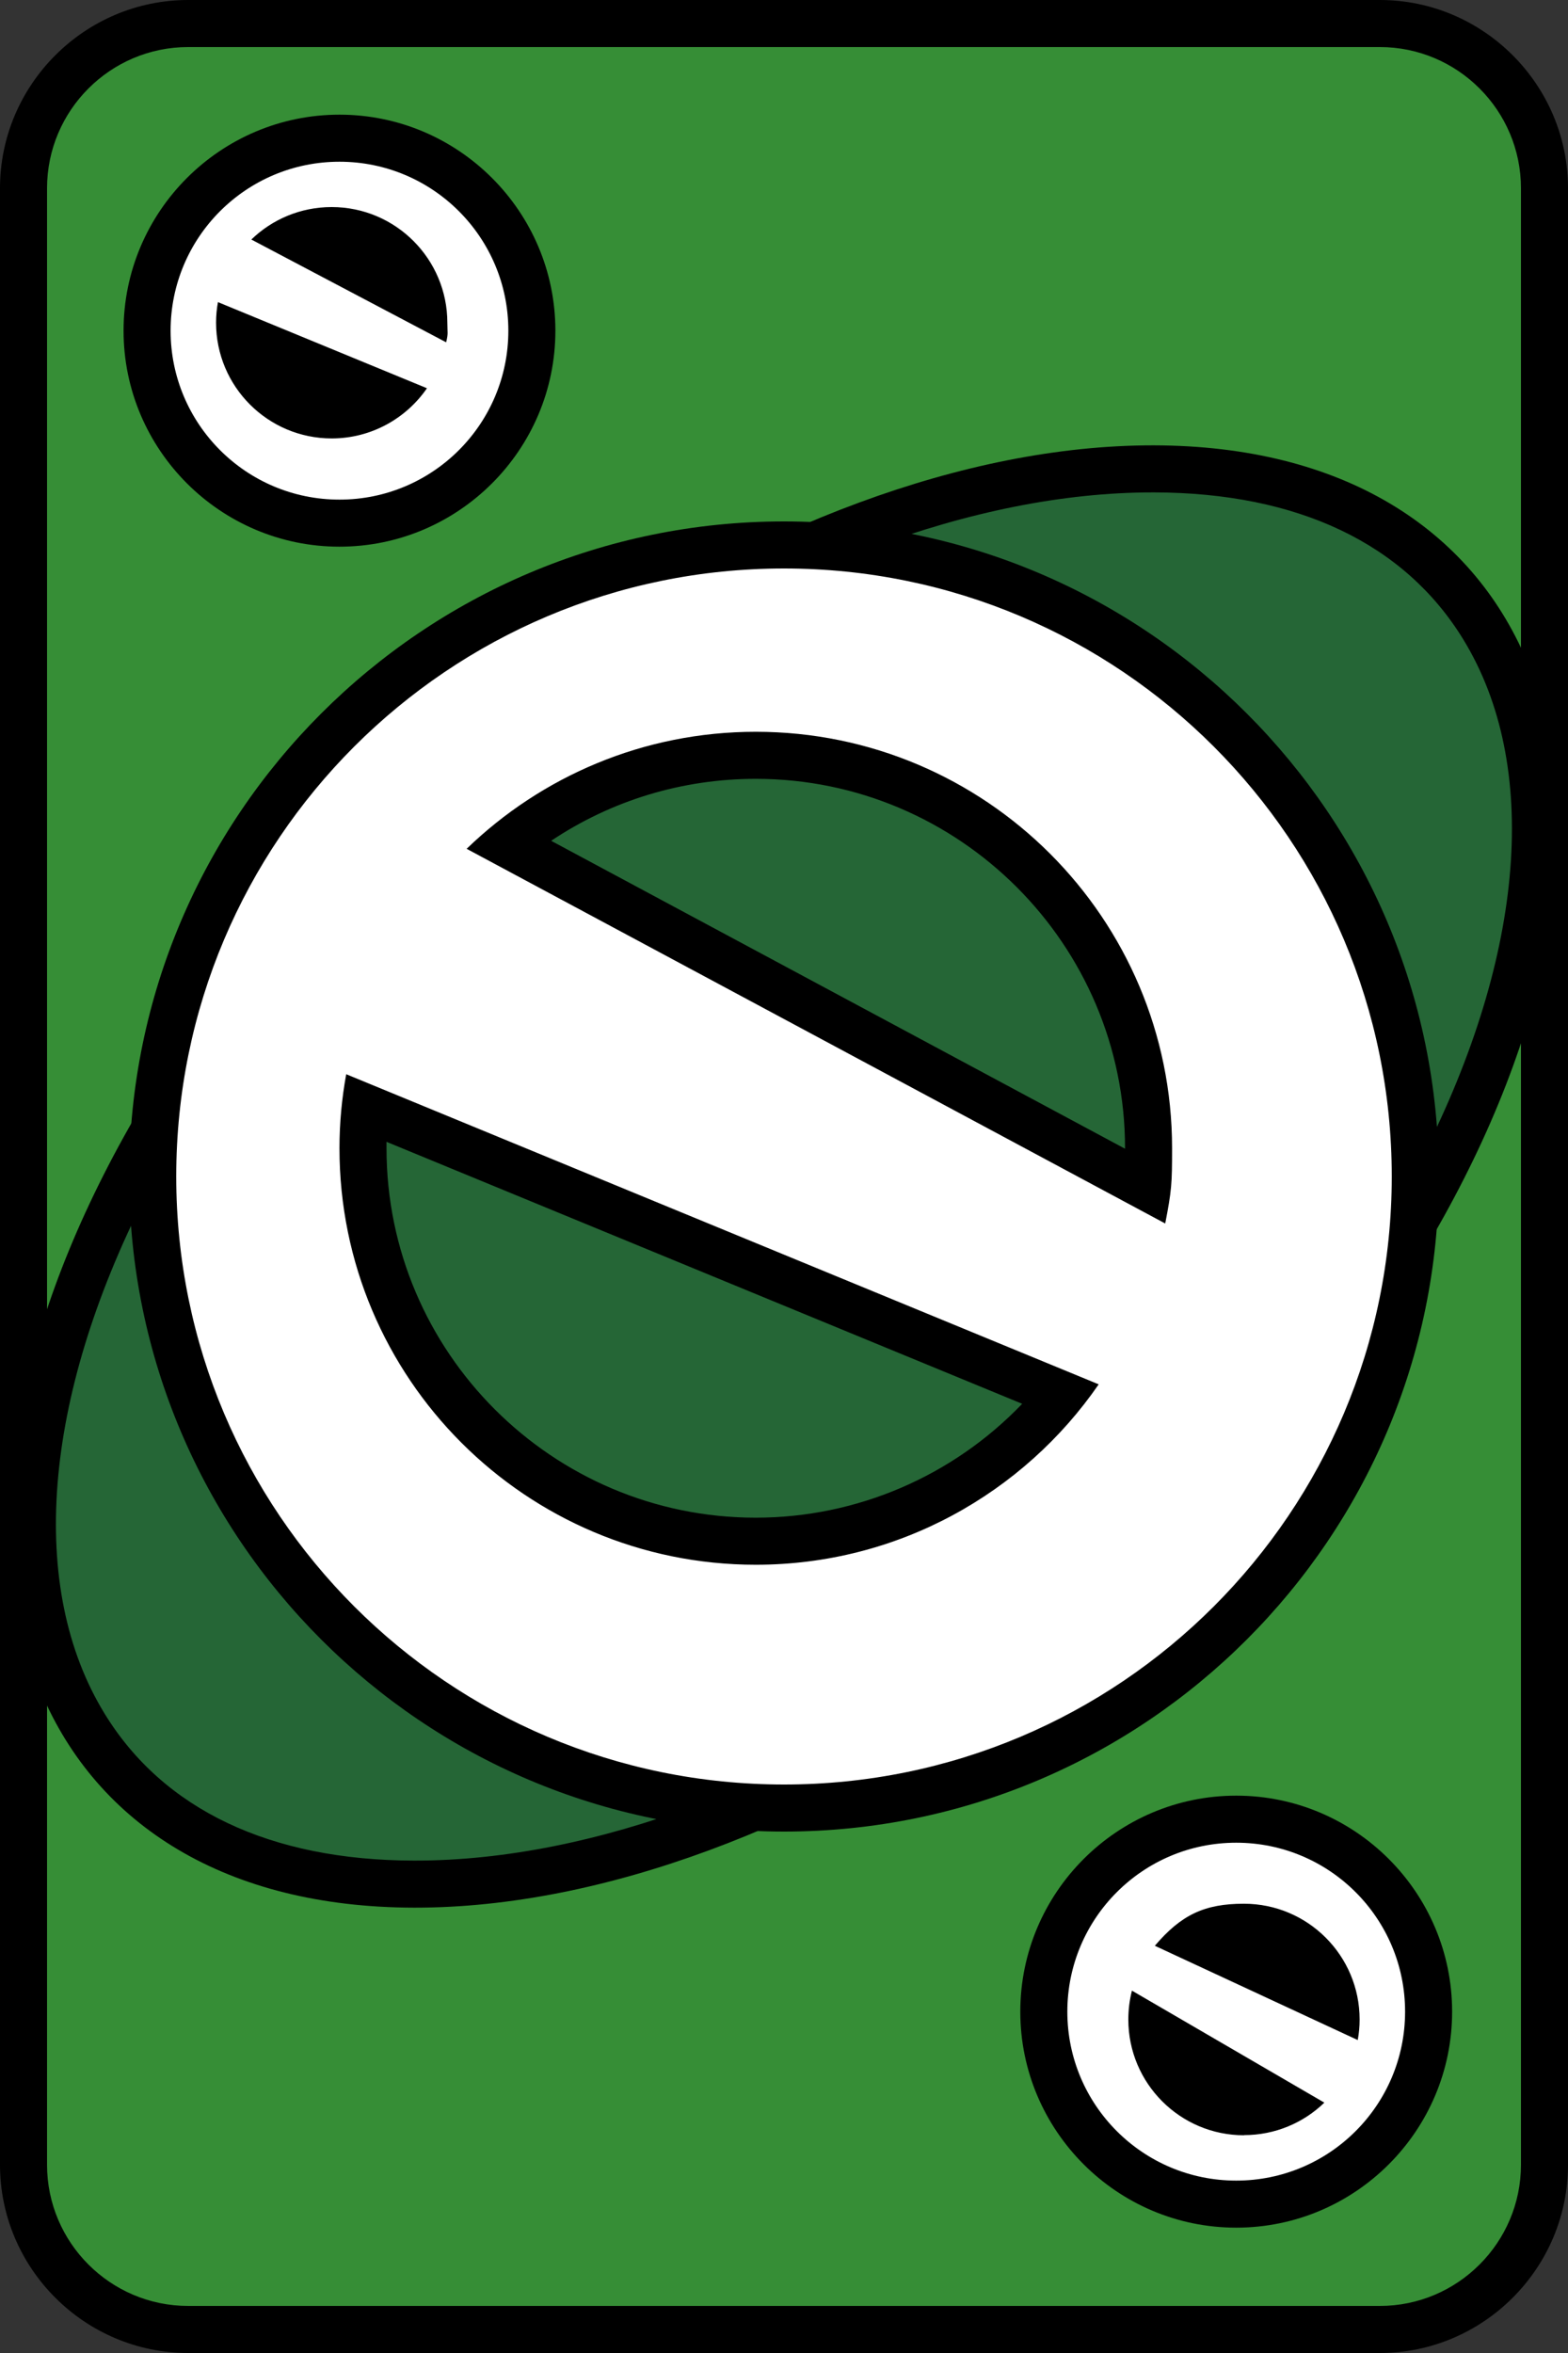 <?xml version="1.0" encoding="UTF-8"?>
<svg xmlns="http://www.w3.org/2000/svg" viewBox="0 0 100 150">
  <rect x="0" y="0" width="100" height="150" fill="#333333" stroke="none"/>
  <defs>
    <style>
      .cls-1 {
        fill: #256636;
      }

      .cls-2 {
        fill: #fff;
      }

      .cls-3 {
        fill: #368e36;
      }
    </style>
  </defs>
  <g id="Calque_3" data-name="Calque 3">
    <g>
      <rect class="cls-3" x="1.5" y="1.5" width="97" height="147" rx="10.5" ry="10.5"/>
      <path d="M88,3c4.96,0,9,4.04,9,9v126c0,4.96-4.04,9-9,9H12c-4.96,0-9-4.04-9-9V12C3,7.04,7.04,3,12,3h76M88,0H12C5.4,0,0,5.4,0,12v126c0,6.6,5.4,12,12,12h76c6.6,0,12-5.4,12-12V12c0-6.6-5.4-12-12-12h0Z"/>
    </g>
  </g>
  <g id="Calque_1" data-name="Calque 1">
    <g>
      <path class="cls-1" d="M26.39,120.11c-9.7-.02-16.96-3.51-20.99-10.09-5.19-8.46-4.26-21.02,2.55-34.45,12.76-25.19,42.18-45.68,65.57-45.68h.1c9.7.02,16.96,3.51,20.99,10.09,5.19,8.46,4.26,21.02-2.55,34.45-12.76,25.19-42.18,45.68-65.57,45.68h-.1Z"/>
      <path d="M73.51,31.39h.1c9.15.02,15.97,3.26,19.71,9.37,4.91,8.01,3.96,20.04-2.61,32.99-12.53,24.73-41.35,44.86-64.23,44.86h-.1c-9.15-.02-15.97-3.26-19.71-9.37-4.91-8.01-3.96-20.04,2.61-32.99,12.53-24.73,41.35-44.86,64.23-44.86M73.51,28.39c-23.95,0-53.88,20.8-66.9,46.5-13.04,25.74-4.19,46.66,19.77,46.72.04,0,.07,0,.1,0,23.95,0,53.88-20.8,66.9-46.5,13.04-25.74,4.19-46.66-19.77-46.72-.04,0-.07,0-.1,0h0Z"/>
    </g>
  </g>
  <g id="Calque_2" data-name="Calque 2">
    <g>
      <path class="cls-2" d="M50,115.26c-22.2,0-40.26-18.06-40.26-40.26s18.06-40.26,40.26-40.26,40.26,18.06,40.26,40.26-18.06,40.26-40.26,40.26ZM23.29,70.6c-.09.87-.14,1.74-.14,2.6,0,13.81,11.24,25.05,25.05,25.05,7.61,0,14.77-3.46,19.51-9.35l-44.42-18.3ZM73.17,75.7c.07-.67.07-1.3.07-2.5,0-13.81-11.24-25.05-25.05-25.05-5.83,0-11.38,1.99-15.84,5.66l40.82,21.89Z"/>
      <path d="M50,36.24c21.41,0,38.76,17.35,38.76,38.76s-17.35,38.76-38.76,38.76S11.24,96.41,11.24,75s17.35-38.76,38.76-38.76M74.31,78.01c.41-2.12.44-2.52.44-4.81,0-14.66-11.89-26.55-26.55-26.55-7.17,0-13.67,2.85-18.44,7.46l44.56,23.89M48.2,99.75c9.07,0,17.08-4.56,21.87-11.5l-47.99-19.77c-.28,1.53-.43,3.11-.43,4.72,0,14.66,11.89,26.55,26.55,26.55M50,33.24c-23.03,0-41.76,18.73-41.76,41.76s18.73,41.76,41.76,41.76,41.76-18.73,41.76-41.76-18.73-41.76-41.76-41.76h0ZM35.15,53.6c3.84-2.57,8.35-3.95,13.05-3.95,12.98,0,23.55,10.56,23.55,23.55v.03l-36.6-19.63h0ZM48.2,96.75c-12.98,0-23.55-10.56-23.55-23.55,0-.14,0-.28,0-.41l40.54,16.7c-4.41,4.6-10.53,7.26-17,7.26h0Z"/>
    </g>
    <g>
      <path class="cls-2" d="M21.65,33.34c-6.76,0-12.27-5.5-12.27-12.27s5.5-12.27,12.27-12.27,12.27,5.5,12.27,12.27-5.5,12.27-12.27,12.27ZM15.35,21.48c.44,2.81,2.88,4.97,5.81,4.97,1.27,0,2.48-.41,3.48-1.14l-9.28-3.83ZM26.89,19.31c-.58-2.63-2.93-4.61-5.74-4.61-.76,0-1.5.15-2.19.42l7.93,4.19Z"/>
      <path d="M21.65,10.31c5.95,0,10.77,4.82,10.77,10.77s-4.82,10.77-10.77,10.77-10.77-4.82-10.77-10.77,4.82-10.77,10.77-10.77M28.45,21.83c.15-.59.08-.62.08-1.25,0-4.07-3.3-7.38-7.38-7.38-1.99,0-3.8.79-5.12,2.07l12.42,6.55M21.15,27.95c2.52,0,4.75-1.27,6.08-3.2l-13.33-5.49c-.08.43-.12.86-.12,1.31,0,4.07,3.3,7.38,7.38,7.38M21.65,7.31c-7.59,0-13.77,6.18-13.77,13.77s6.18,13.77,13.77,13.77,13.77-6.18,13.77-13.77-6.18-13.77-13.77-13.77h0Z"/>
    </g>
    <g>
      <path class="cls-2" d="M78.84,140.5c-6.76,0-12.27-5.5-12.27-12.27s5.5-12.27,12.27-12.27,12.27,5.5,12.27,12.27-5.5,12.27-12.27,12.27ZM73.5,129.39c.33,2.93,2.82,5.22,5.84,5.22.81,0,1.59-.16,2.31-.47l-8.15-4.75ZM85.12,127.71c-.49-2.75-2.9-4.85-5.79-4.85-1.3,0-2.2.2-3.04.75l8.83,4.1Z"/>
      <path d="M78.84,117.47c5.95,0,10.77,4.82,10.77,10.77s-4.82,10.77-10.77,10.77-10.77-4.82-10.77-10.77,4.82-10.77,10.77-10.77M86.59,130.05c.08-.43.12-.86.12-1.31,0-4.07-3.3-7.38-7.38-7.38-2.52,0-4,.71-5.68,2.68l12.94,6.01M79.34,136.11c1.99,0,3.8-.79,5.12-2.07l-12.27-7.14c-.15.59-.23,1.2-.23,1.84,0,4.07,3.3,7.38,7.38,7.38M78.84,114.47c-7.59,0-13.77,6.18-13.77,13.77s6.18,13.77,13.77,13.77,13.77-6.18,13.77-13.77-6.18-13.77-13.77-13.77h0Z"/>
    </g>
  </g>
</svg>